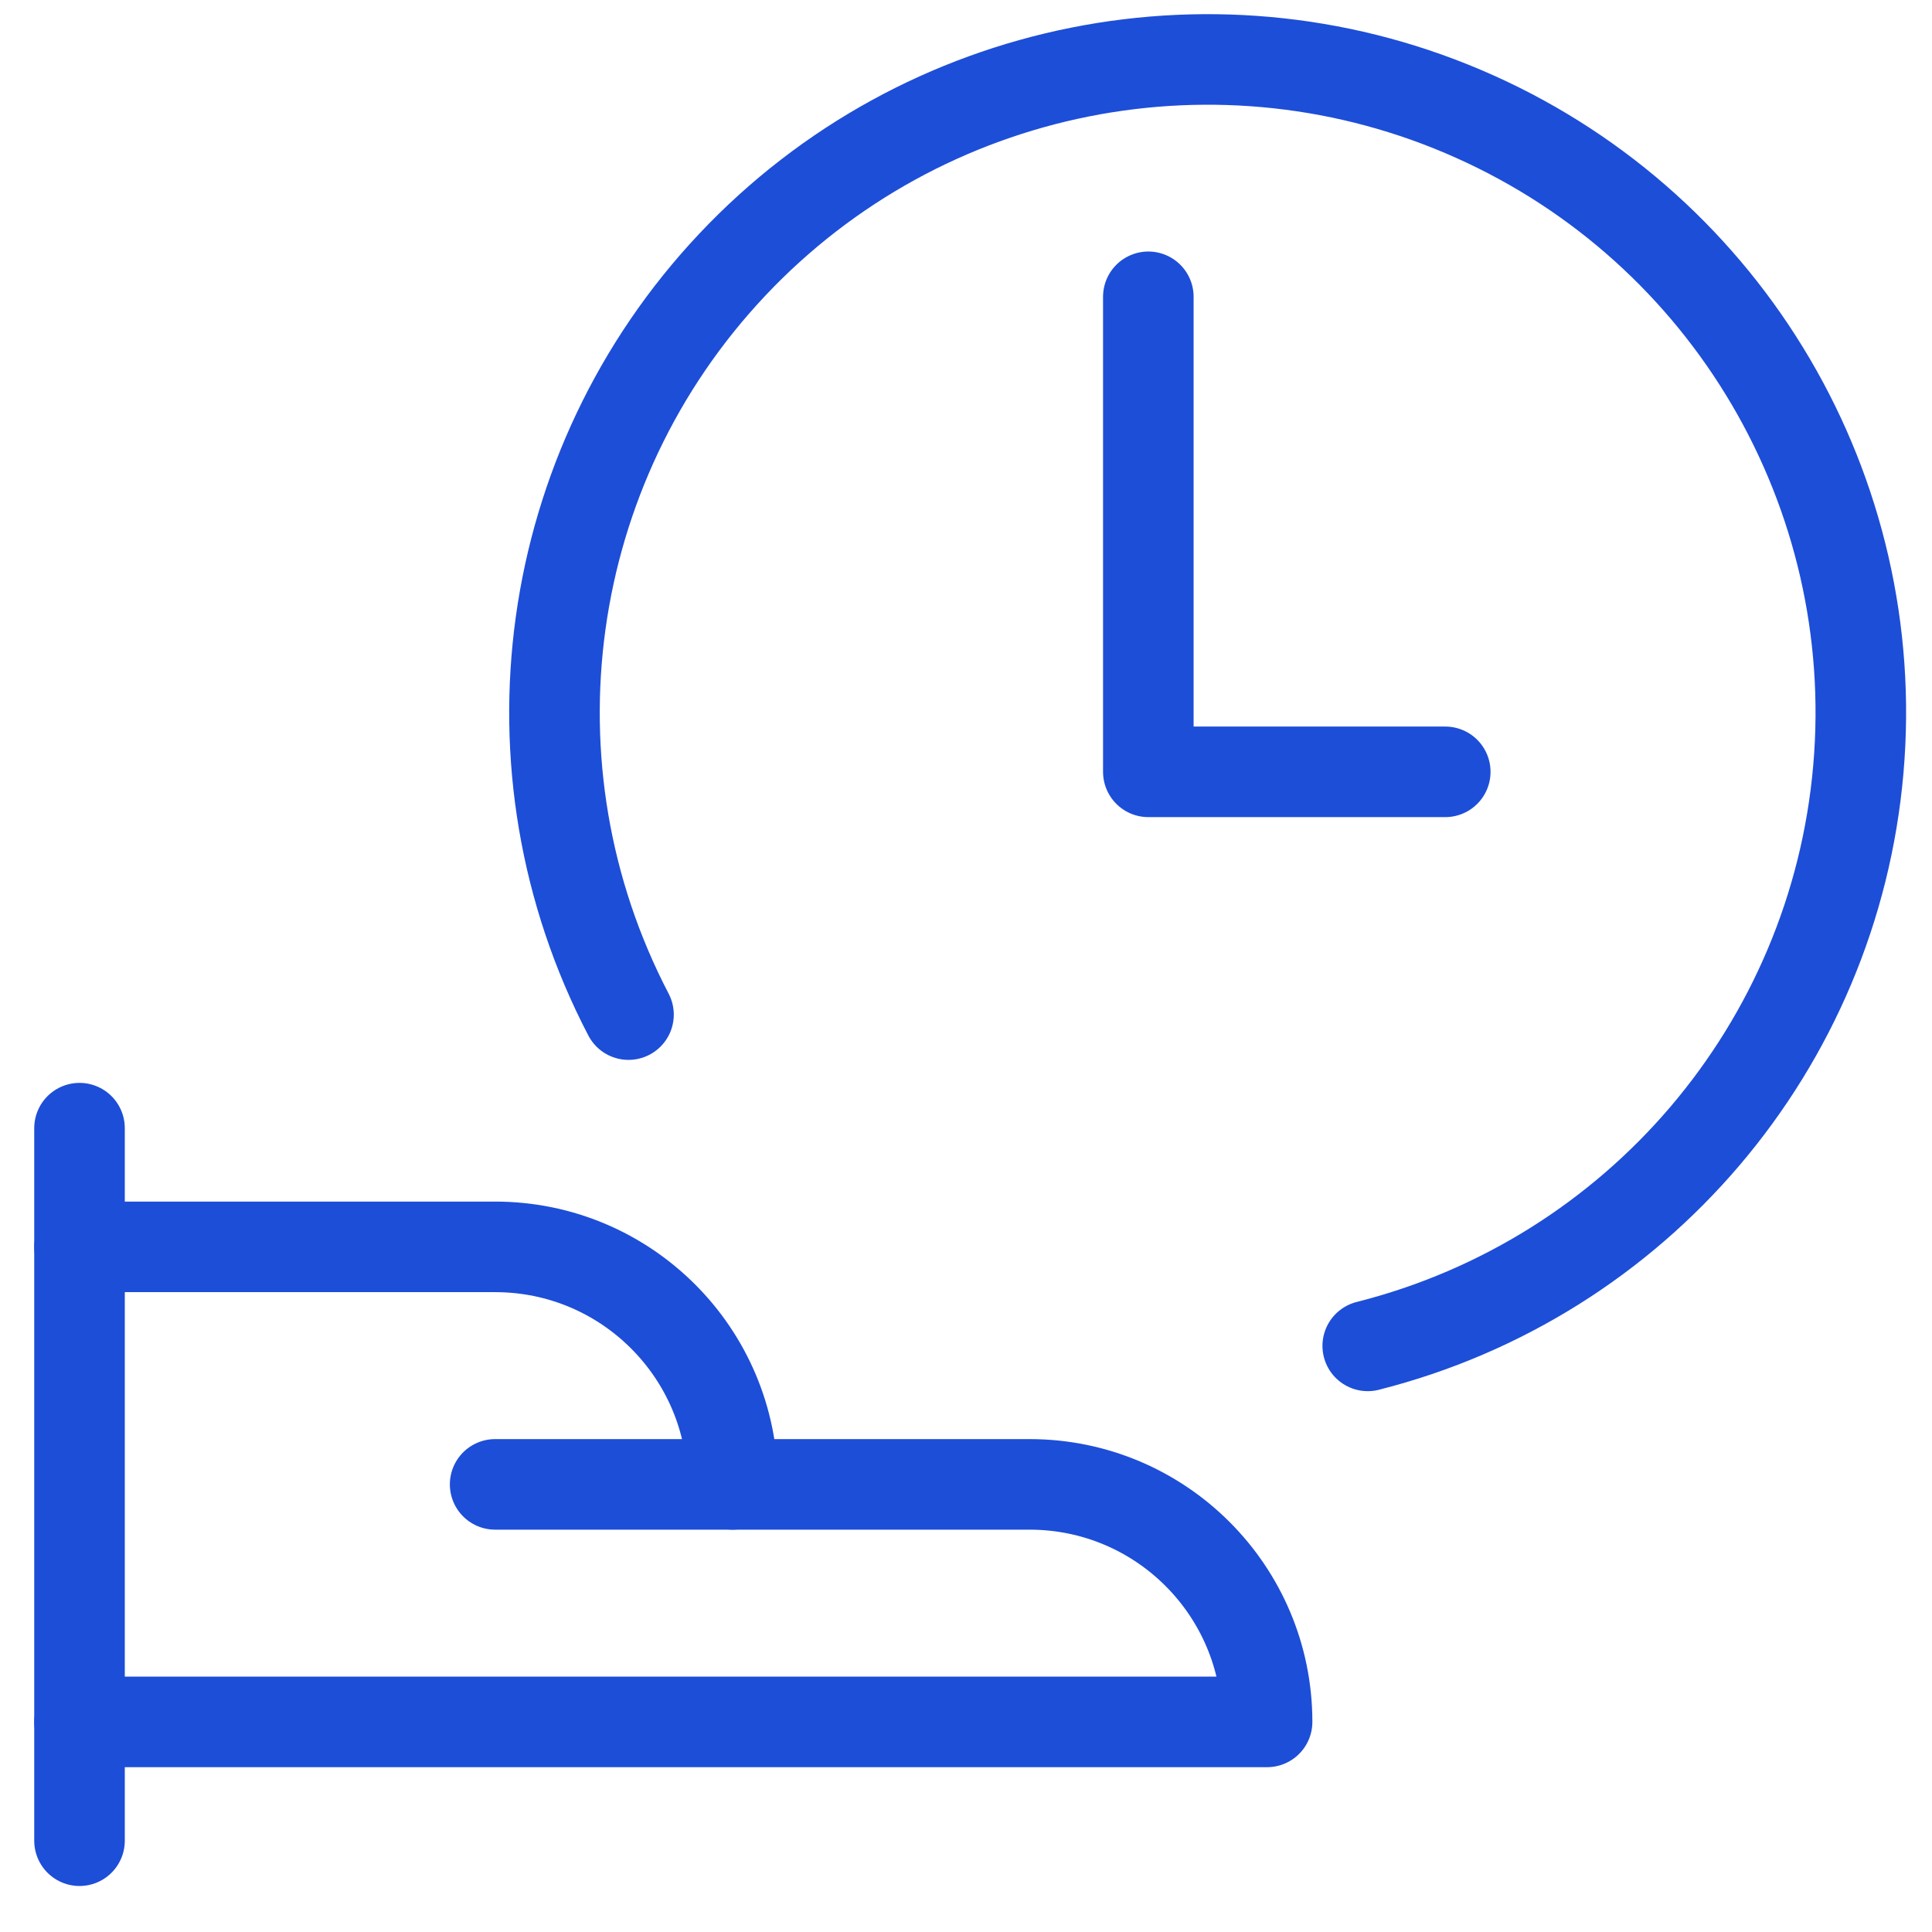 <svg width="32" height="32" viewBox="0 0 32 32" fill="none" xmlns="http://www.w3.org/2000/svg">
<g id="Group">
<g id="time-clock-hand-1">
<path id="Shape" d="M1.317 18.686V30.488" stroke="#1D4ED8" stroke-width="1.5" stroke-linecap="round" stroke-linejoin="round"/>
<path id="Shape_2" d="M1.317 28.52H20.987C20.987 26.348 19.226 24.586 17.053 24.586H12.135C12.135 22.414 10.374 20.652 8.201 20.652H1.317" stroke="#1D4ED8" stroke-width="1.5" stroke-linecap="round" stroke-linejoin="round"/>
<path id="Shape_3" d="M8.201 24.586H12.135" stroke="#1D4ED8" stroke-width="1.5" stroke-linecap="round" stroke-linejoin="round"/>
<path id="Shape_4" d="M10.41 16.805C8.28 12.721 8.97 7.736 12.129 4.384C15.288 1.032 20.223 0.047 24.426 1.931C28.63 3.814 31.18 8.153 30.78 12.742C30.381 17.331 27.119 21.163 22.654 22.292" stroke="#1D4ED8" stroke-width="1.5" stroke-linecap="round" stroke-linejoin="round"/>
<path id="Shape_5" d="M19.02 4.916V12.784H23.938" stroke="#1D4ED8" stroke-width="1.5" stroke-linecap="round" stroke-linejoin="round"/>
</g>
</g>
</svg>
